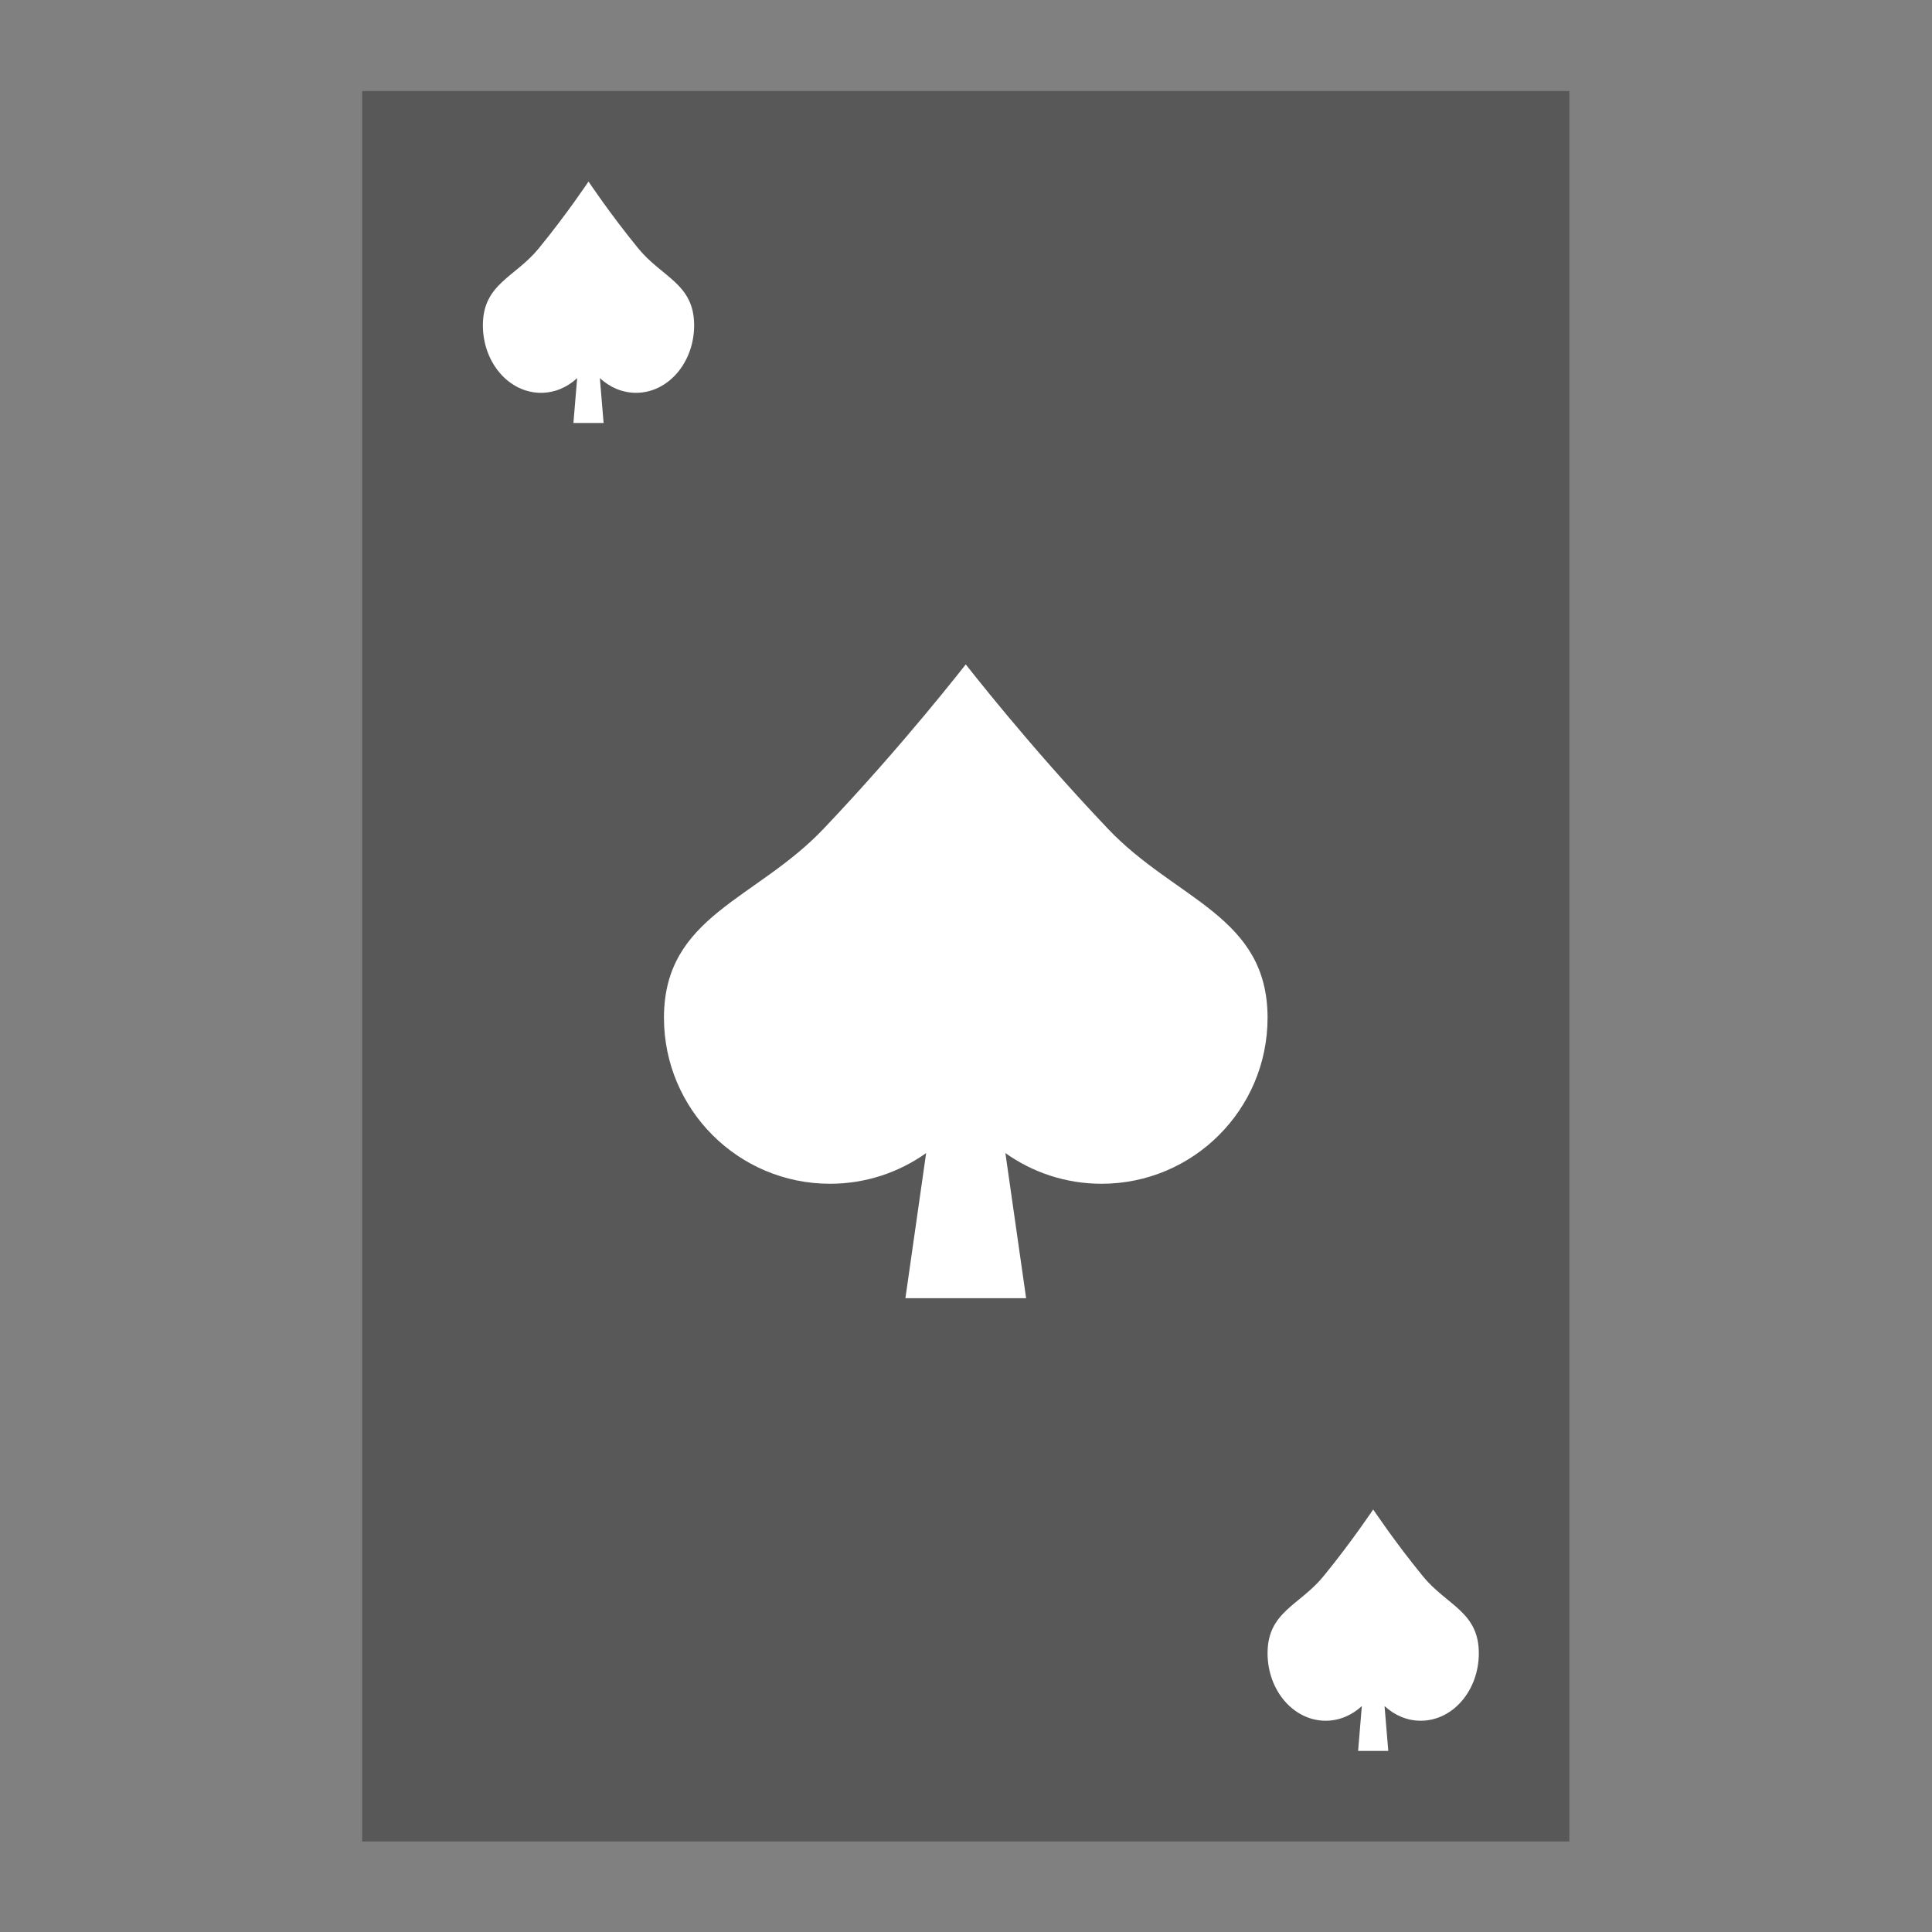 <svg xmlns="http://www.w3.org/2000/svg" width="500" height="500" viewBox="0 0 85.333 85.333"><rect x="0" y="0" width="85.333" height="85.333" fill="#808080" stroke="none"/><defs><clipPath id="a" clipPathUnits="userSpaceOnUse"><path d="M 120,610 H 520 V 30 H 120 Z"/></clipPath><clipPath id="b" clipPathUnits="userSpaceOnUse"><path d="m 306.871,258.094 c -8.992,-6.403 -19.992,-10.168 -31.871,-10.168 -30.375,0 -55,24.625 -55,55 0,33.738 30.426,38.996 52.816,62.547 C 299.93,393.992 319.922,420 320,420 c 0.078,0 20.074,-26.012 47.188,-54.531 C 389.574,341.922 420,336.664 420,302.926 c 0,-30.375 -24.625,-55 -55,-55 -11.879,0 -22.879,3.765 -31.871,10.168 L 340,210 h -40 z" style="clip-rule:evenodd"/></clipPath><clipPath id="c" clipPathUnits="userSpaceOnUse"><path d="M 0,0 H 640 V 640 H 0 Z"/></clipPath><clipPath id="d" clipPathUnits="userSpaceOnUse"><path d="M 191.238,514.867 C 187.949,511.82 183.781,510 179.25,510 168.617,510 160,520.016 160,532.375 c 0,13.723 10.648,15.863 18.484,25.445 9.493,11.598 16.489,22.18 16.516,22.18 0.027,0 7.027,-10.582 16.516,-22.184 C 219.352,548.238 230,546.098 230,532.375 230,520.016 221.383,510 210.75,510 c -4.531,0 -8.699,1.82 -11.988,4.867 L 200,500 h -10 z" style="clip-rule:evenodd"/></clipPath><clipPath id="e" clipPathUnits="userSpaceOnUse"><path d="M 0,0 H 640 V 640 H 0 Z"/></clipPath><clipPath id="f" clipPathUnits="userSpaceOnUse"><path d="M 451.238,74.867 C 447.949,71.82 443.781,70 439.25,70 428.617,70 420,80.016 420,92.375 c 0,13.723 10.648,15.863 18.484,25.445 9.493,11.598 16.489,22.18 16.516,22.18 0.027,0 7.027,-10.582 16.516,-22.184 C 479.352,108.238 490,106.098 490,92.375 490,80.016 481.383,70 470.75,70 c -4.531,0 -8.699,1.82 -11.988,4.867 L 460,60 h -10 z" style="clip-rule:evenodd"/></clipPath><clipPath id="g" clipPathUnits="userSpaceOnUse"><path d="M 0,0 H 640 V 640 H 0 Z"/></clipPath></defs><g transform="matrix(1.333,0,0,-1.333,0,85.333)"><g transform="scale(0.1)"><g><g clip-path="url(#a)"><path d="M 70,0 H 570 V 660 H 70 Z" style="fill:#585858;fill-opacity:1;fill-rule:nonzero;stroke:none"/></g></g><g><g clip-path="url(#b)"><g clip-path="url(#c)"><path d="M 170,160 H 470 V 470 H 170 Z" style="fill:#fff;fill-opacity:1;fill-rule:nonzero;stroke:none"/></g></g></g><g><g clip-path="url(#d)"><g clip-path="url(#e)"><path d="M 110,450 H 280 V 630 H 110 Z" style="fill:#fff;fill-opacity:1;fill-rule:nonzero;stroke:none"/></g></g></g><g><g clip-path="url(#f)"><g clip-path="url(#g)"><path d="M 370,10 H 540 V 190 H 370 Z" style="fill:#fff;fill-opacity:1;fill-rule:nonzero;stroke:none"/></g></g></g></g></g></svg>